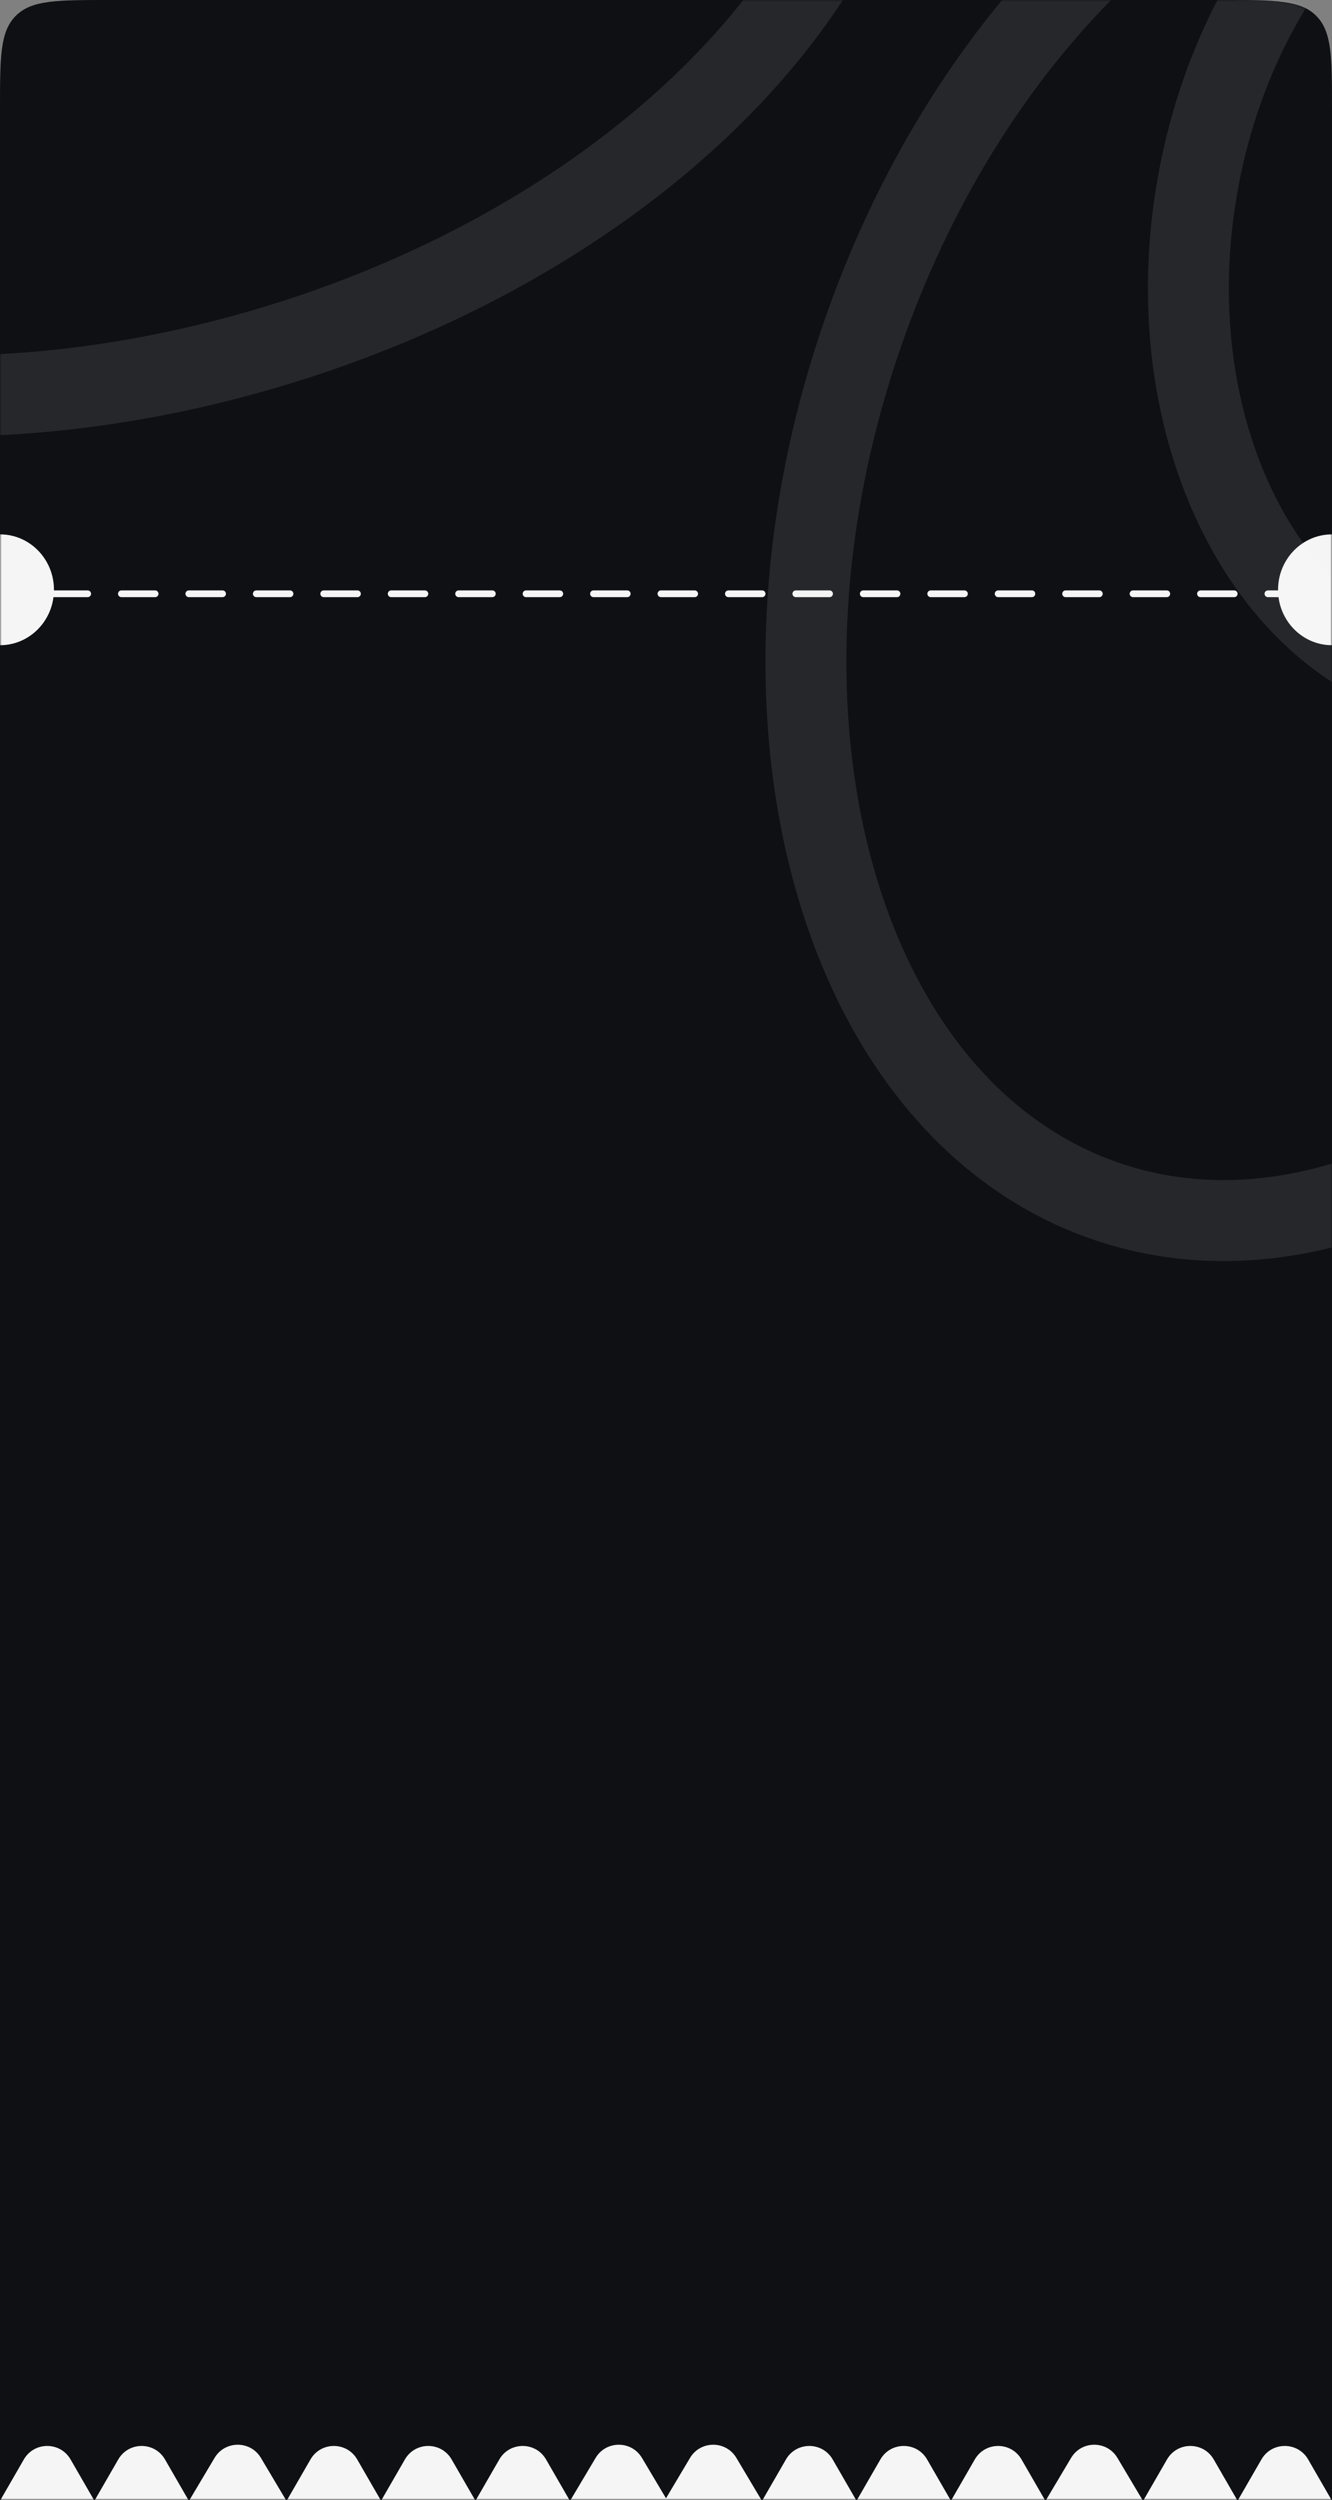 <svg width="395" height="741" viewBox="0 0 395 741" fill="none" xmlns="http://www.w3.org/2000/svg">
<rect x="0" y="0" width="395" height="741" fill="#808080" stroke="none"/>
<path d="M0 32C0 16.915 0 9.373 4.686 4.686C9.373 0 16.915 0 32 0H363C378.085 0 385.627 0 390.314 4.686C395 9.373 395 16.915 395 32V741H0V32Z" fill="#0E1013"/>
<mask id="mask0_3351_4492" style="mask-type:alpha" maskUnits="userSpaceOnUse" x="0" y="0" width="395" height="741">
<path d="M0 32C0 16.915 0 9.373 4.686 4.686C9.373 0 16.915 0 32 0H363C378.085 0 385.627 0 390.314 4.686C395 9.373 395 16.915 395 32V741H0V32Z" fill="black"/>
</mask>
<g mask="url(#mask0_3351_4492)">
<path d="M7.072 729C10.151 723.667 17.849 723.667 20.928 729L27.856 741H0.144L7.072 729Z" fill="#F5F5F5"/>
<path d="M35.072 729C38.151 723.667 45.849 723.667 48.928 729L55.856 741H28.144L35.072 729Z" fill="#F5F5F5"/>
<path d="M63.626 728.545C66.728 723.335 74.272 723.335 77.374 728.545L84.789 741H56.21L63.626 728.545Z" fill="#F5F5F5"/>
<path d="M92.072 729C95.151 723.667 102.849 723.667 105.928 729L112.856 741H85.144L92.072 729Z" fill="#F5F5F5"/>
<path d="M120.072 729C123.151 723.667 130.849 723.667 133.928 729L140.856 741H113.144L120.072 729Z" fill="#F5F5F5"/>
<path d="M148.072 729C151.151 723.667 158.849 723.667 161.928 729L168.856 741H141.144L148.072 729Z" fill="#F5F5F5"/>
<path d="M176.626 728.545C179.728 723.335 187.272 723.335 190.374 728.545L197.789 741H169.21L176.626 728.545Z" fill="#F5F5F5"/>
<path d="M204.626 728.545C207.728 723.335 215.272 723.335 218.374 728.545L225.789 741H197.21L204.626 728.545Z" fill="#F5F5F5"/>
<path d="M233.072 729C236.151 723.667 243.849 723.667 246.928 729L253.856 741H226.144L233.072 729Z" fill="#F5F5F5"/>
<path d="M261.072 729C264.151 723.667 271.849 723.667 274.928 729L281.856 741H254.144L261.072 729Z" fill="#F5F5F5"/>
<path d="M289.072 729C292.151 723.667 299.849 723.667 302.928 729L309.856 741H282.144L289.072 729Z" fill="#F5F5F5"/>
<path d="M317.626 728.545C320.728 723.335 328.272 723.335 331.374 728.545L338.789 741H310.21L317.626 728.545Z" fill="#F5F5F5"/>
<path d="M346.072 729C349.151 723.667 356.849 723.667 359.928 729L366.856 741H339.144L346.072 729Z" fill="#F5F5F5"/>
<path d="M374.072 729C377.151 723.667 384.849 723.667 387.928 729L394.856 741H367.144L374.072 729Z" fill="#F5F5F5"/>
</g>
<mask id="mask1_3351_4492" style="mask-type:alpha" maskUnits="userSpaceOnUse" x="0" y="0" width="395" height="729">
<rect width="395" height="729" rx="16" fill="white"/>
</mask>
<g mask="url(#mask1_3351_4492)">
<ellipse cy="174.819" rx="16" ry="16.429" fill="#F5F5F5"/>
<ellipse cx="395" cy="174.819" rx="16" ry="16.429" fill="#F5F5F5"/>
<path opacity="0.1" d="M540.765 200.63C520.564 258.592 485.818 304.616 446.546 332.378C407.247 360.159 364.377 369.129 326.574 355.547C288.771 341.965 261 307.614 247.658 260.919C234.326 214.257 235.825 156.288 256.026 98.326C276.228 40.364 310.973 -5.66 350.245 -33.422C389.544 -61.203 432.414 -70.173 470.217 -56.591C508.02 -43.009 535.791 -8.658 549.133 38.037C562.466 84.699 560.966 142.668 540.765 200.63Z" stroke="white" stroke-width="24"/>
<path opacity="0.1" d="M550.278 90.617C543.454 127.67 525.849 158.596 503.442 178.766C481.047 198.925 454.434 207.947 428.701 203.062C402.968 198.176 381.364 180 367.657 152.986C353.942 125.958 348.533 90.663 355.357 53.609C362.181 16.556 379.787 -14.37 402.193 -34.539C424.589 -54.699 451.202 -63.721 476.935 -58.835C502.668 -53.95 524.272 -35.773 537.979 -8.759C551.693 18.268 557.103 53.564 550.278 90.617Z" stroke="white" stroke-width="24"/>
<path opacity="0.1" d="M259.517 -104.414C270.277 -67.257 257.63 -25.337 225.344 12.938C193.134 51.124 142.261 84.389 80.166 102.925C18.07 121.461 -42.44 121.445 -89.88 107.035C-137.432 92.592 -170.412 64.292 -181.171 27.135C-191.931 -10.021 -179.284 -51.941 -146.998 -90.216C-114.788 -128.402 -63.915 -161.668 -1.82 -180.204C60.276 -198.74 120.786 -198.723 168.226 -184.314C215.778 -169.871 248.758 -141.571 259.517 -104.414Z" stroke="white" stroke-width="24"/>
</g>
<path d="M16 176L379 176" stroke="#F5F5F5" stroke-width="2" stroke-linecap="round" stroke-dasharray="10 10"/>
</svg>
